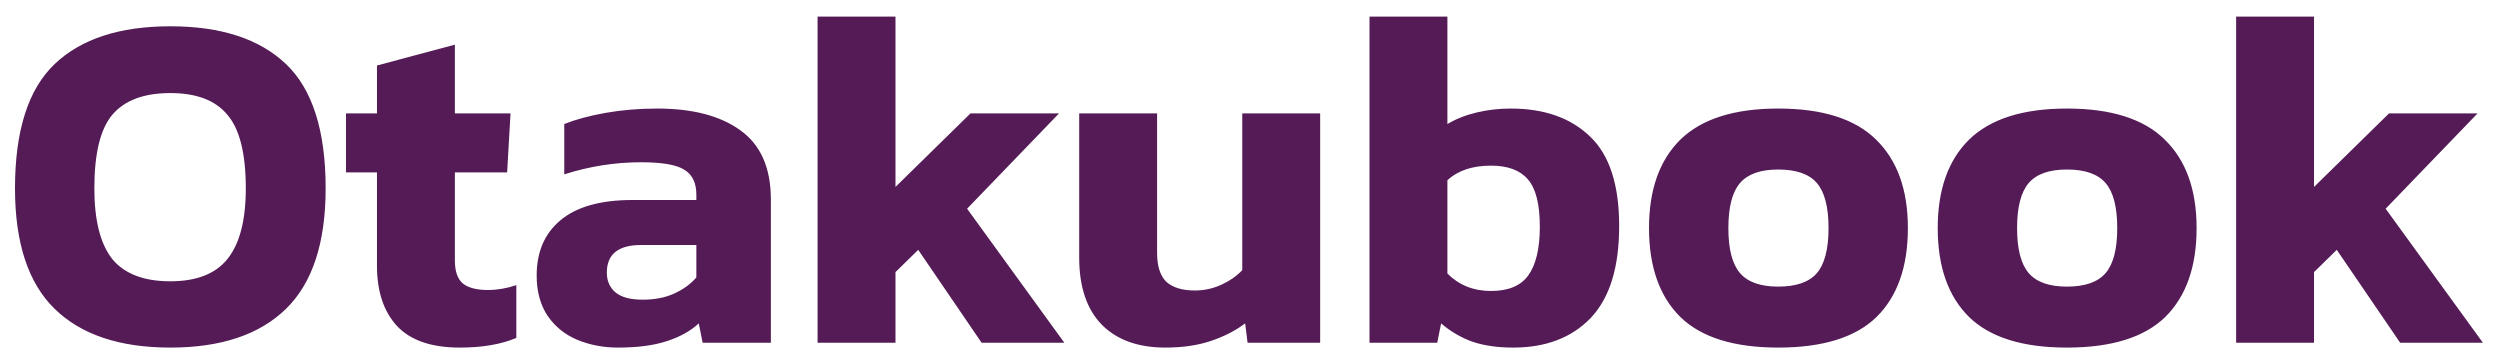 <svg width="124" height="18" viewBox="0 0 124 18" fill="none" xmlns="http://www.w3.org/2000/svg">
<path d="M8.448 17.24C5.936 17.24 4.024 16.6 2.712 15.32C1.4 14.04 0.744 12.048 0.744 9.344C0.744 6.48 1.4 4.424 2.712 3.176C4.024 1.928 5.936 1.304 8.448 1.304C10.96 1.304 12.872 1.928 14.184 3.176C15.496 4.424 16.152 6.48 16.152 9.344C16.152 12.048 15.496 14.04 14.184 15.32C12.872 16.6 10.96 17.24 8.448 17.24ZM8.448 13.952C9.744 13.952 10.688 13.584 11.28 12.848C11.888 12.096 12.192 10.928 12.192 9.344C12.192 7.616 11.888 6.4 11.28 5.696C10.688 4.976 9.744 4.616 8.448 4.616C7.136 4.616 6.176 4.976 5.568 5.696C4.976 6.4 4.68 7.616 4.68 9.344C4.68 10.928 4.976 12.096 5.568 12.848C6.176 13.584 7.136 13.952 8.448 13.952ZM22.802 17.24C21.394 17.24 20.354 16.88 19.682 16.16C19.026 15.44 18.698 14.448 18.698 13.184V8.552H17.162V5.624H18.698V3.248L22.562 2.216V5.624H25.322L25.154 8.552H22.562V12.92C22.562 13.464 22.698 13.848 22.97 14.072C23.242 14.28 23.65 14.384 24.194 14.384C24.658 14.384 25.13 14.304 25.61 14.144V16.76C24.858 17.08 23.922 17.24 22.802 17.24ZM30.651 17.24C29.931 17.24 29.259 17.112 28.635 16.856C28.027 16.6 27.539 16.208 27.171 15.68C26.803 15.136 26.619 14.464 26.619 13.664C26.619 12.496 27.011 11.584 27.795 10.928C28.595 10.256 29.787 9.92 31.371 9.92H34.539V9.656C34.539 9.08 34.347 8.672 33.963 8.432C33.579 8.176 32.859 8.048 31.803 8.048C30.507 8.048 29.235 8.248 27.987 8.648V6.152C28.547 5.928 29.227 5.744 30.027 5.6C30.843 5.456 31.699 5.384 32.595 5.384C34.355 5.384 35.731 5.744 36.723 6.464C37.731 7.184 38.235 8.328 38.235 9.896V17H34.851L34.659 16.04C34.243 16.424 33.707 16.72 33.051 16.928C32.411 17.136 31.611 17.24 30.651 17.24ZM31.875 14.864C32.483 14.864 33.011 14.76 33.459 14.552C33.907 14.344 34.267 14.08 34.539 13.76V12.152H31.803C30.667 12.152 30.099 12.608 30.099 13.52C30.099 13.936 30.243 14.264 30.531 14.504C30.819 14.744 31.267 14.864 31.875 14.864ZM40.552 17V0.824H44.416V9.272L48.136 5.624H52.528L47.968 10.352L52.792 17H48.688L45.544 12.392L44.416 13.496V17H40.552ZM57.8 17.24C56.456 17.24 55.408 16.864 54.656 16.112C53.904 15.344 53.528 14.232 53.528 12.776V5.624H57.392V12.56C57.392 13.2 57.544 13.672 57.848 13.976C58.168 14.264 58.64 14.408 59.264 14.408C59.728 14.408 60.168 14.312 60.584 14.12C61 13.928 61.344 13.688 61.616 13.4V5.624H65.48V17H61.88L61.76 16.04C61.296 16.392 60.736 16.68 60.08 16.904C59.424 17.128 58.664 17.24 57.8 17.24ZM75.055 17.24C74.287 17.24 73.615 17.144 73.039 16.952C72.463 16.744 71.943 16.44 71.479 16.04L71.287 17H67.927V0.824H71.791V6.152C72.223 5.896 72.711 5.704 73.255 5.576C73.799 5.448 74.359 5.384 74.935 5.384C76.599 5.384 77.911 5.848 78.871 6.776C79.831 7.688 80.311 9.168 80.311 11.216C80.311 13.264 79.839 14.784 78.895 15.776C77.951 16.752 76.671 17.24 75.055 17.24ZM73.951 14.432C74.815 14.432 75.431 14.176 75.799 13.664C76.183 13.136 76.375 12.328 76.375 11.24C76.375 10.12 76.175 9.336 75.775 8.888C75.391 8.44 74.783 8.216 73.951 8.216C73.039 8.216 72.319 8.456 71.791 8.936V13.568C72.367 14.144 73.087 14.432 73.951 14.432ZM88.199 17.24C86.007 17.24 84.391 16.736 83.351 15.728C82.311 14.704 81.791 13.232 81.791 11.312C81.791 9.408 82.311 7.944 83.351 6.92C84.407 5.896 86.023 5.384 88.199 5.384C90.391 5.384 92.007 5.896 93.047 6.92C94.103 7.944 94.631 9.408 94.631 11.312C94.631 13.232 94.111 14.704 93.071 15.728C92.031 16.736 90.407 17.24 88.199 17.24ZM88.199 14.216C89.095 14.216 89.735 13.992 90.119 13.544C90.503 13.096 90.695 12.352 90.695 11.312C90.695 10.272 90.503 9.528 90.119 9.08C89.735 8.632 89.095 8.408 88.199 8.408C87.319 8.408 86.687 8.632 86.303 9.08C85.919 9.528 85.727 10.272 85.727 11.312C85.727 12.352 85.919 13.096 86.303 13.544C86.687 13.992 87.319 14.216 88.199 14.216ZM102.519 17.24C100.327 17.24 98.711 16.736 97.671 15.728C96.631 14.704 96.111 13.232 96.111 11.312C96.111 9.408 96.631 7.944 97.671 6.92C98.727 5.896 100.343 5.384 102.519 5.384C104.711 5.384 106.327 5.896 107.367 6.92C108.423 7.944 108.951 9.408 108.951 11.312C108.951 13.232 108.431 14.704 107.391 15.728C106.351 16.736 104.727 17.24 102.519 17.24ZM102.519 14.216C103.415 14.216 104.055 13.992 104.439 13.544C104.823 13.096 105.015 12.352 105.015 11.312C105.015 10.272 104.823 9.528 104.439 9.08C104.055 8.632 103.415 8.408 102.519 8.408C101.639 8.408 101.007 8.632 100.623 9.08C100.239 9.528 100.047 10.272 100.047 11.312C100.047 12.352 100.239 13.096 100.623 13.544C101.007 13.992 101.639 14.216 102.519 14.216ZM110.912 17V0.824H114.776V9.272L118.496 5.624H122.888L118.328 10.352L123.152 17H119.048L115.904 12.392L114.776 13.496V17H110.912Z" fill="#541B56"/>
</svg>
